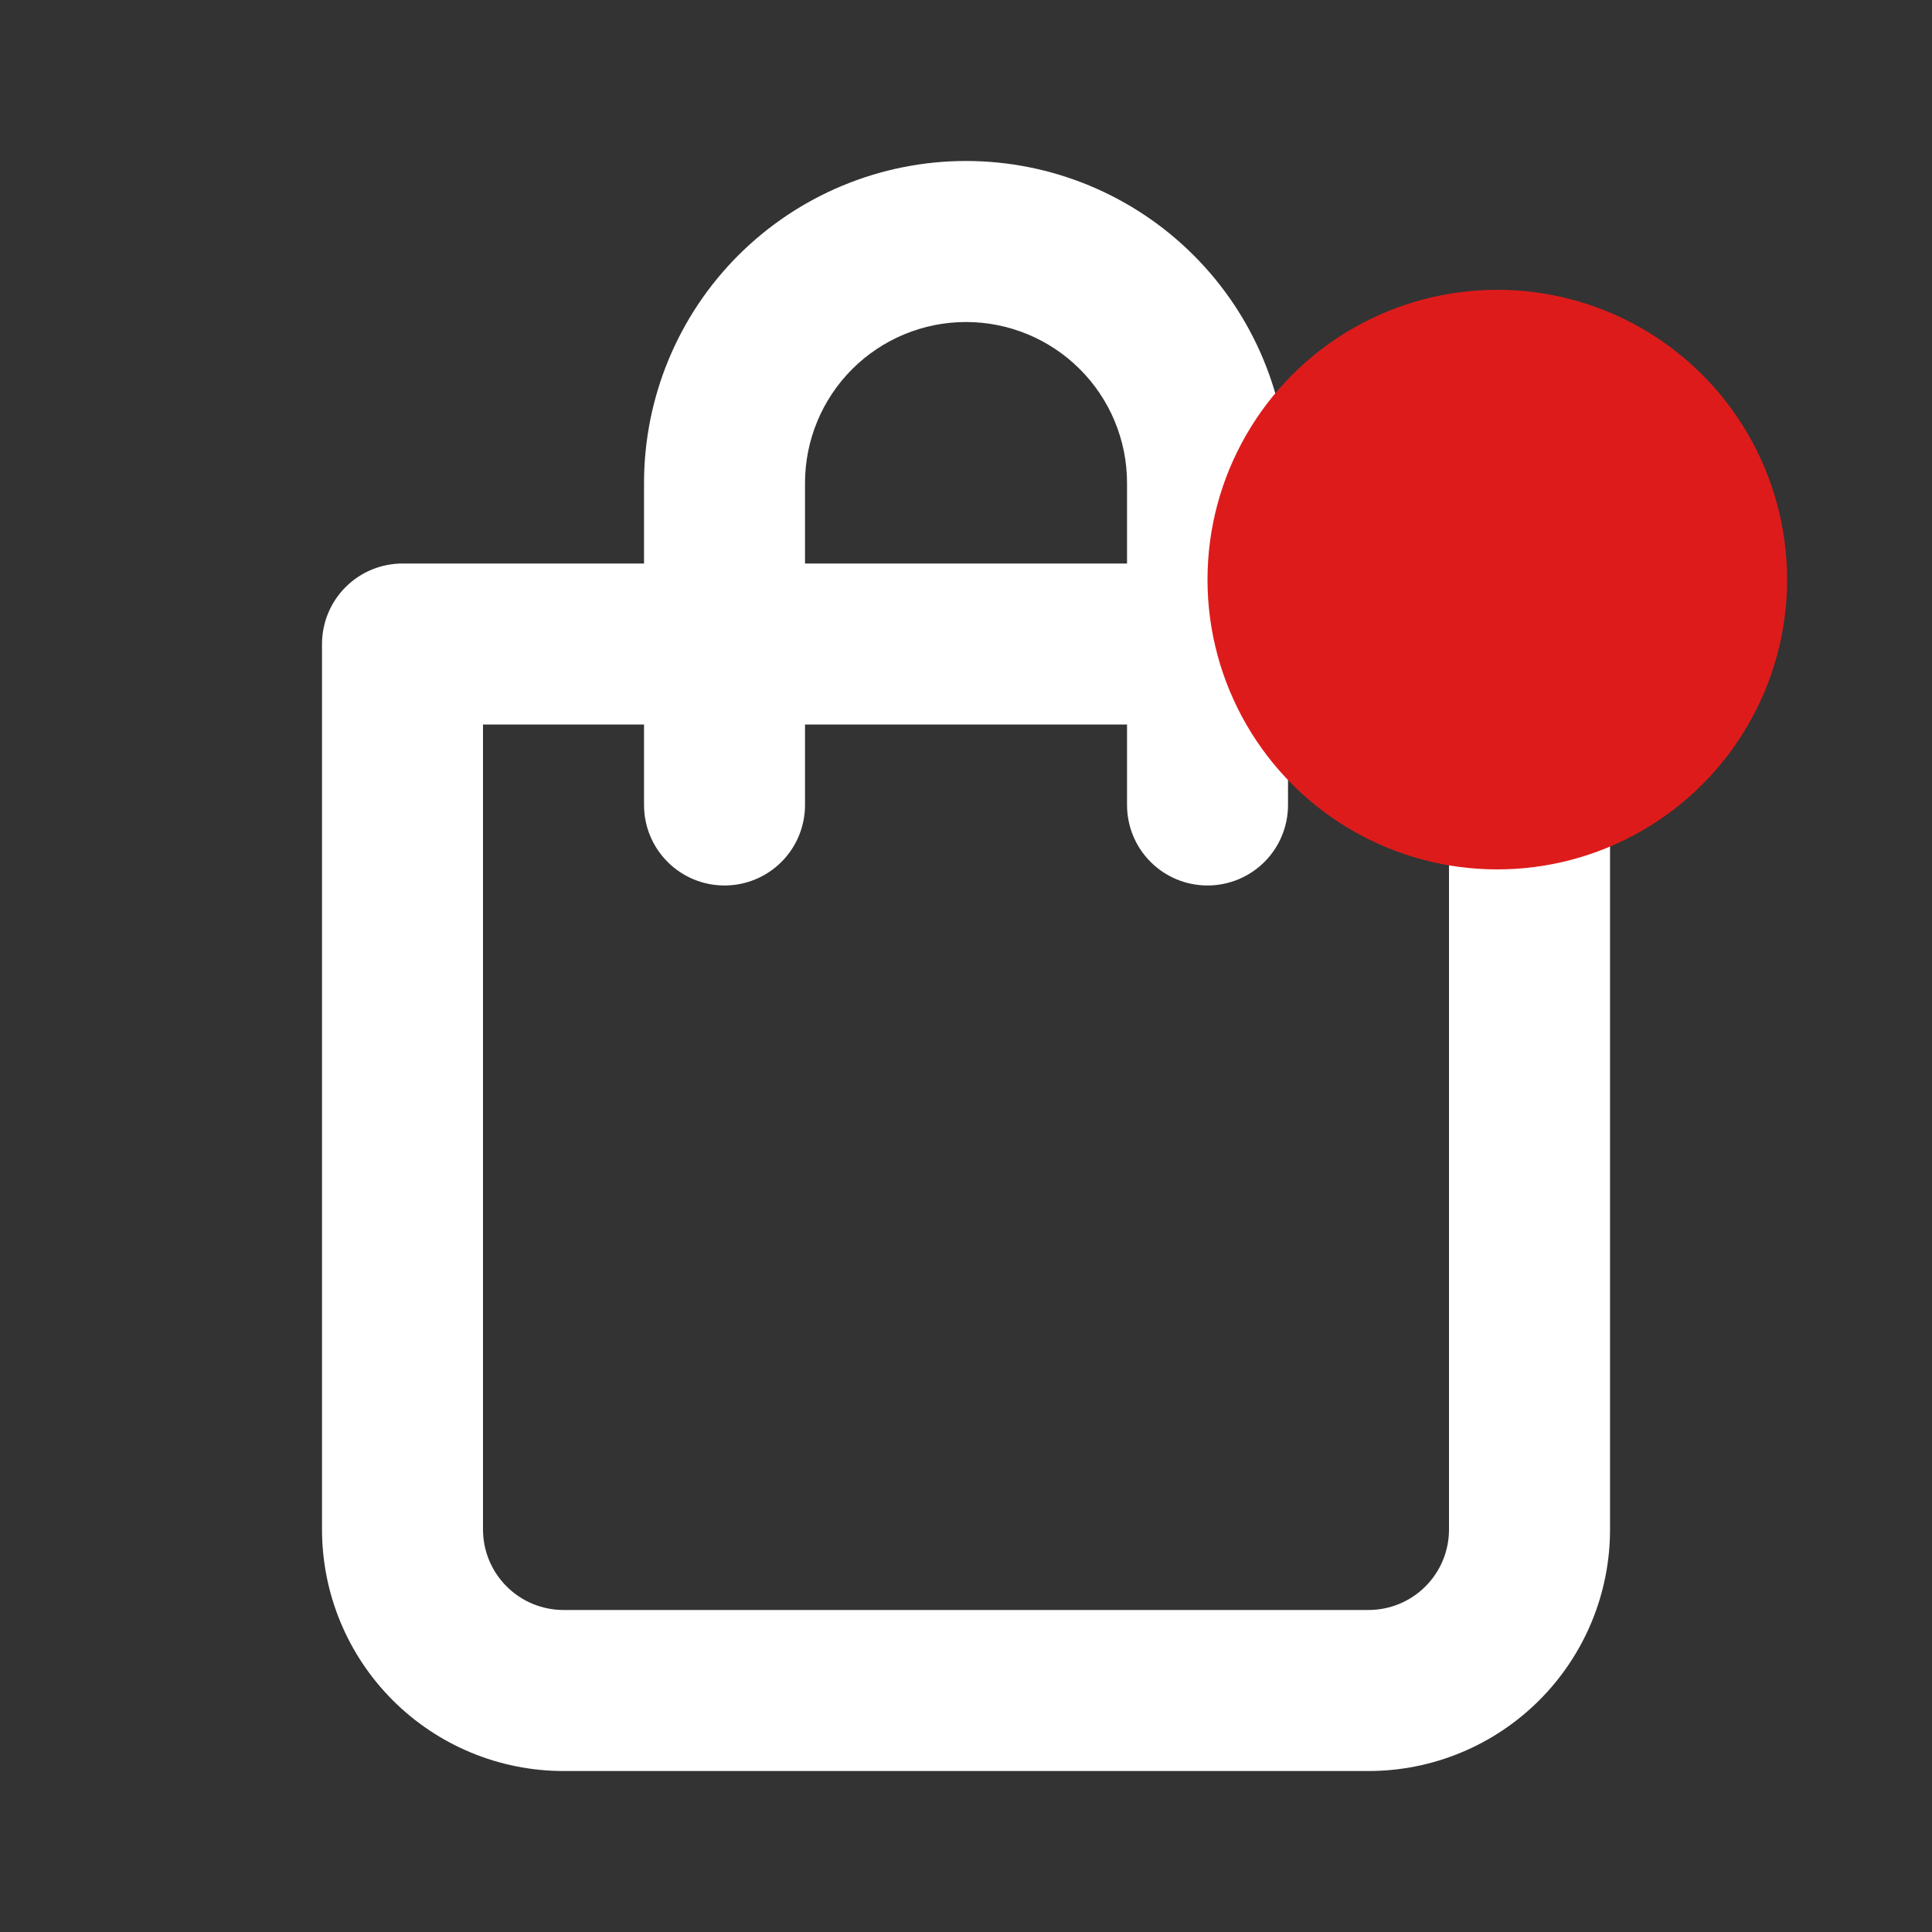 <svg width="40" height="40" viewBox="0 0 40 40" fill="none" xmlns="http://www.w3.org/2000/svg">
<rect x="0" y="0" width="40" height="40" fill="#333333" stroke="none"/>
<path d="M31.667 11.667H26.667V10C26.667 8.232 25.965 6.536 24.714 5.286C23.464 4.036 21.768 3.333 20 3.333C18.232 3.333 16.537 4.036 15.286 5.286C14.036 6.536 13.334 8.232 13.334 10V11.667H8.334C7.892 11.667 7.468 11.842 7.155 12.155C6.843 12.467 6.667 12.891 6.667 13.333V31.667C6.667 32.993 7.194 34.264 8.131 35.202C9.069 36.14 10.341 36.667 11.667 36.667H28.334C29.66 36.667 30.931 36.14 31.869 35.202C32.807 34.264 33.334 32.993 33.334 31.667V13.333C33.334 12.891 33.158 12.467 32.846 12.155C32.533 11.842 32.109 11.667 31.667 11.667ZM16.667 10C16.667 9.116 17.018 8.268 17.643 7.643C18.268 7.018 19.116 6.667 20 6.667C20.884 6.667 21.732 7.018 22.357 7.643C22.983 8.268 23.334 9.116 23.334 10V11.667H16.667V10ZM30 31.667C30 32.109 29.825 32.533 29.512 32.845C29.2 33.158 28.776 33.333 28.334 33.333H11.667C11.225 33.333 10.801 33.158 10.489 32.845C10.176 32.533 10 32.109 10 31.667V15H13.334V16.667C13.334 17.109 13.509 17.533 13.822 17.845C14.134 18.158 14.558 18.333 15 18.333C15.442 18.333 15.866 18.158 16.179 17.845C16.491 17.533 16.667 17.109 16.667 16.667V15H23.334V16.667C23.334 17.109 23.509 17.533 23.822 17.845C24.134 18.158 24.558 18.333 25 18.333C25.442 18.333 25.866 18.158 26.179 17.845C26.491 17.533 26.667 17.109 26.667 16.667V15H30V31.667Z" fill="white"/>
<circle cx="31" cy="12" r="6" fill="#DE1B1B"/>
</svg>
